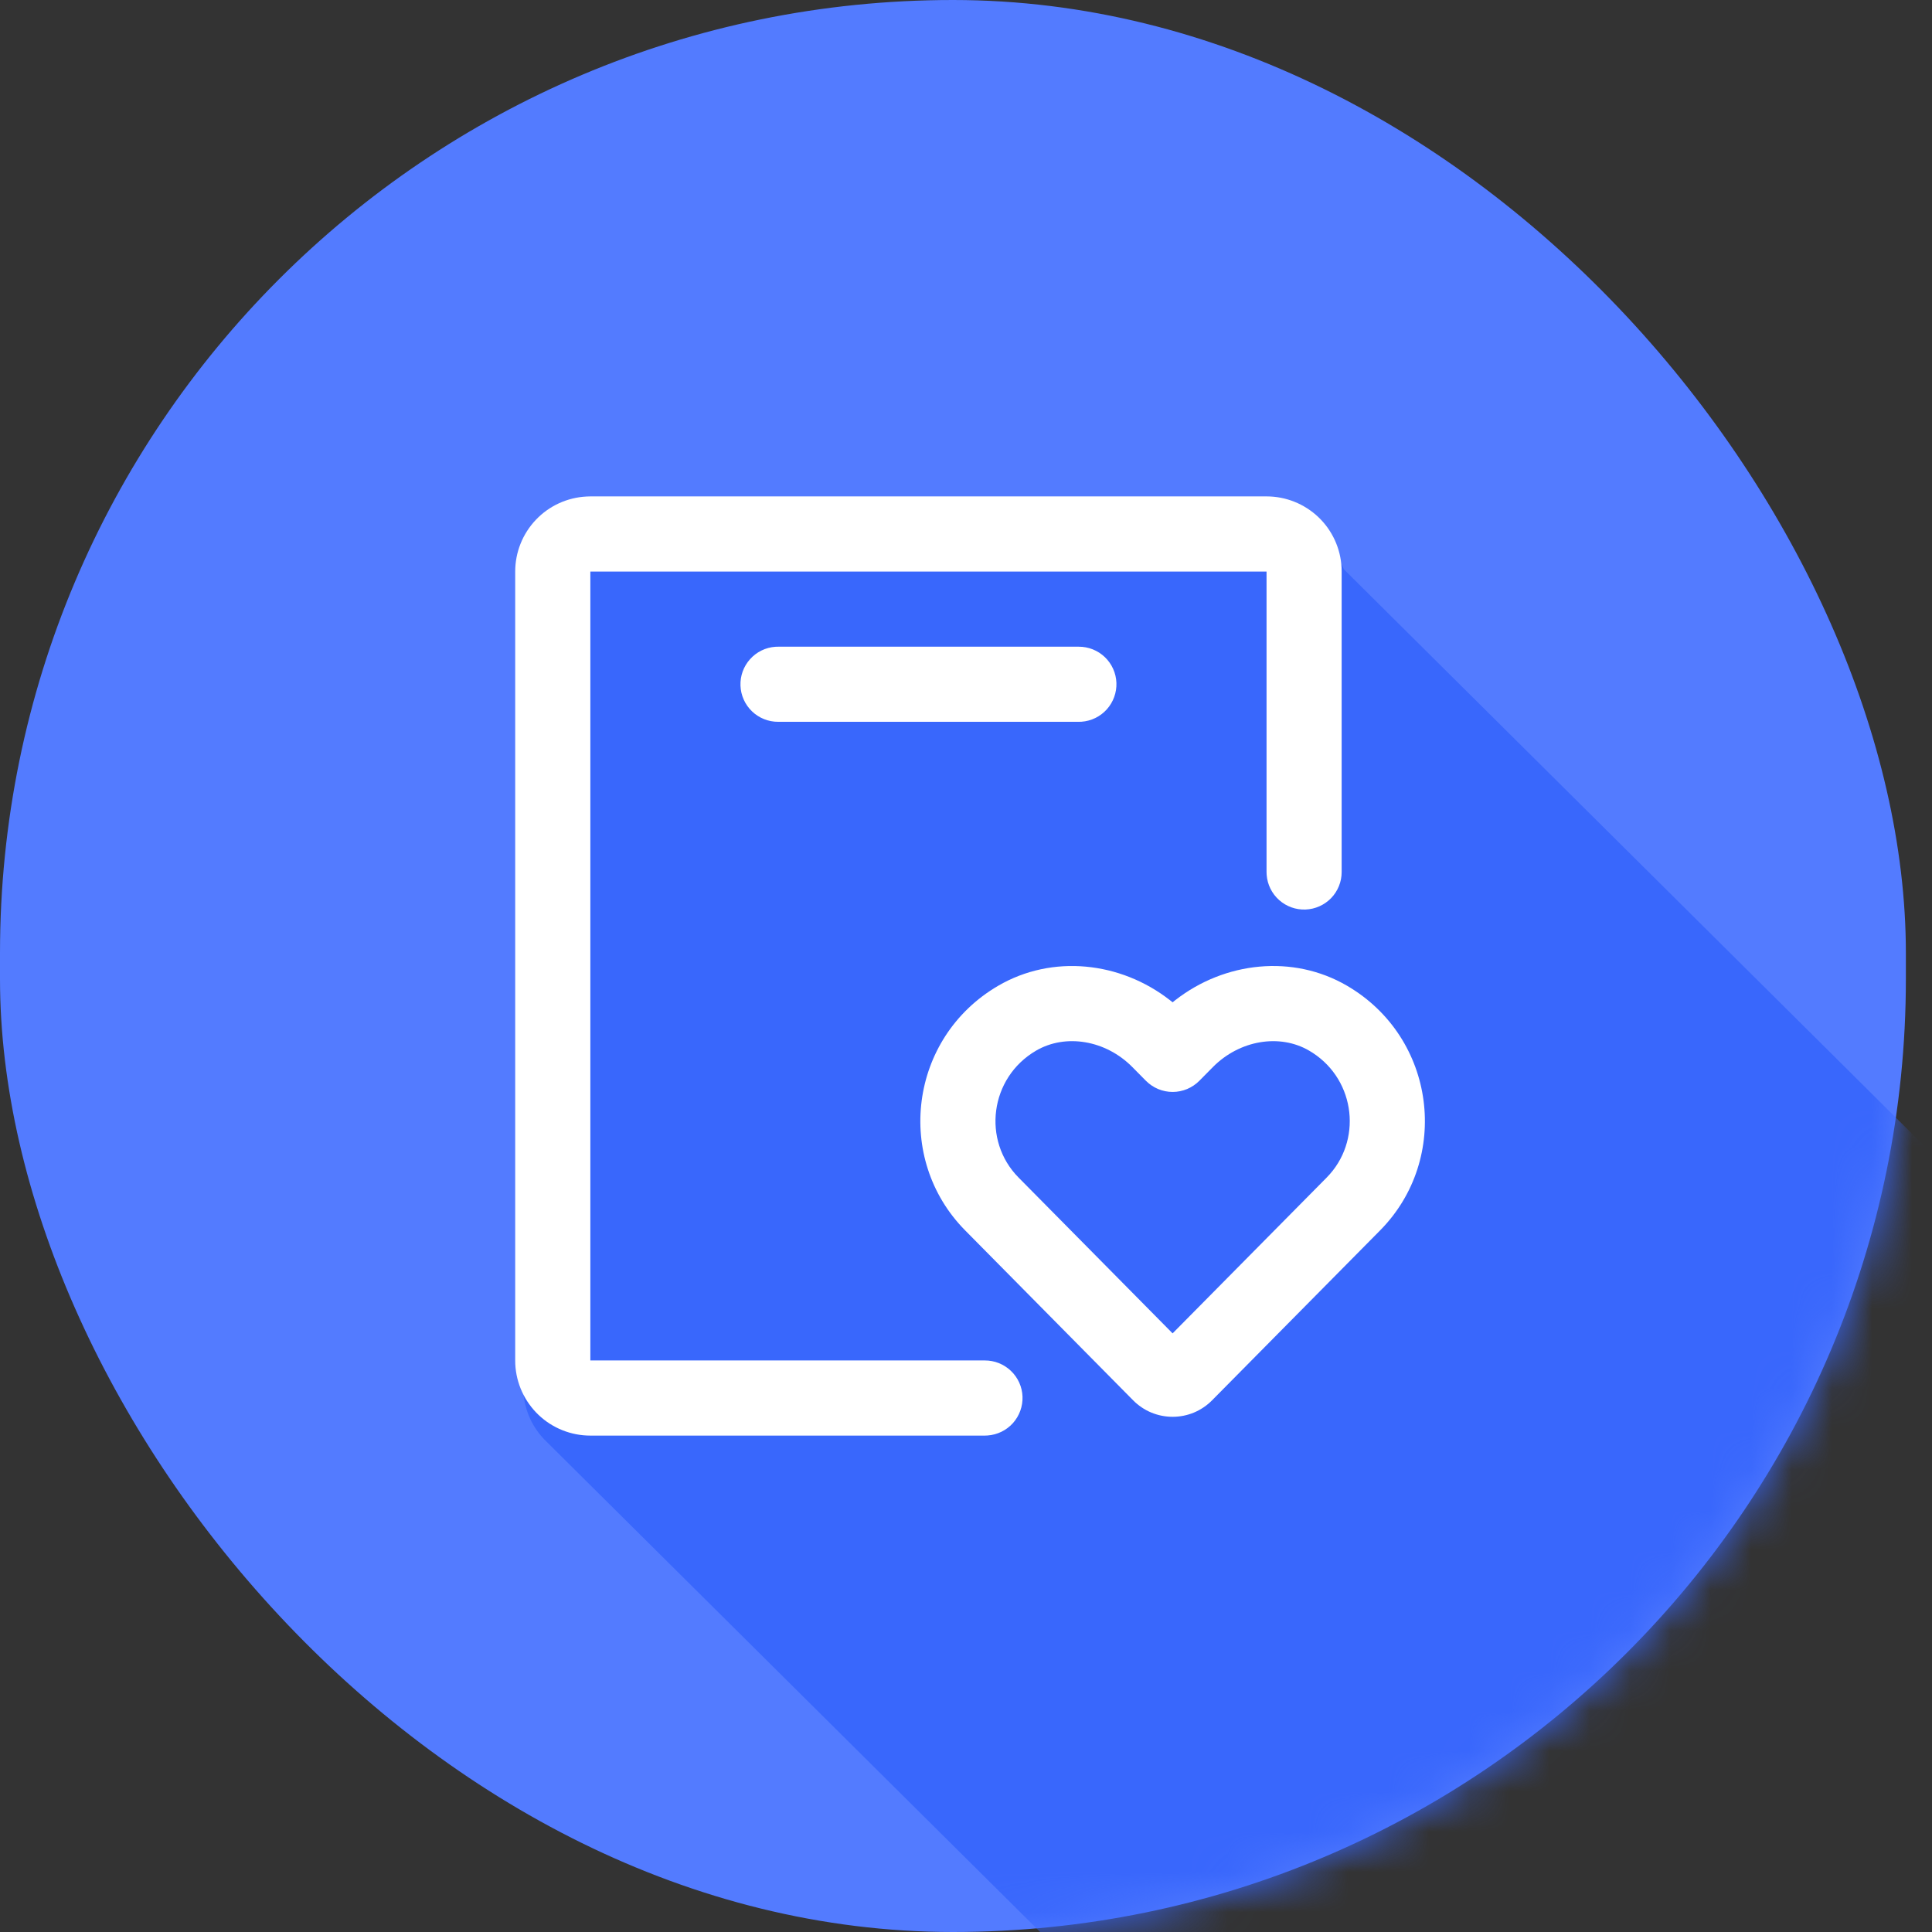 <svg width="48" height="48" viewBox="0 0 48 48" fill="none" xmlns="http://www.w3.org/2000/svg">
<rect x="0" y="0" width="48" height="48" fill="#333333" stroke="none"/>
<rect width="47.351" height="48" rx="23.676" fill="#537BFF"/>
<mask id="mask0" mask-type="alpha" maskUnits="userSpaceOnUse" x="0" y="0" width="48" height="48">
<rect width="47.351" height="48" rx="23.676" fill="#38ABEA"/>
</mask>
<g mask="url(#mask0)">
<path d="M31.667 13C32.146 13 32.606 13.184 32.953 13.514C33.142 13.694 33.29 13.909 33.389 14.145L62.953 43.514C63.301 43.844 63.508 44.295 63.532 44.773L63.533 44.867V52.333C63.533 52.574 63.439 52.806 63.272 52.979C63.104 53.153 62.876 53.255 62.635 53.264C62.394 53.273 62.159 53.188 61.979 53.028C61.799 52.867 61.688 52.644 61.669 52.403L61.667 52.333V52.262C61.656 52.263 61.646 52.263 61.635 52.264C61.394 52.273 61.159 52.188 60.979 52.028C60.799 51.867 60.688 51.644 60.669 51.403L60.667 51.333V51.262L60.647 51.263L60.635 51.264C60.394 51.273 60.159 51.188 59.979 51.028C59.799 50.867 59.688 50.644 59.669 50.403L59.667 50.333V50.262C59.656 50.263 59.646 50.263 59.635 50.264C59.394 50.273 59.159 50.188 58.979 50.028C58.799 49.867 58.688 49.644 58.669 49.403L58.667 49.333V49.262L58.65 49.263L58.635 49.264C58.394 49.273 58.159 49.188 57.979 49.028C57.799 48.867 57.688 48.644 57.669 48.403L57.667 48.333V48.324C57.55 48.442 57.404 48.526 57.246 48.568C57.509 48.793 57.734 49.046 57.922 49.32C58.328 49.599 58.662 49.94 58.922 50.32C59.328 50.599 59.662 50.94 59.922 51.32C60.328 51.599 60.662 51.94 60.922 52.32C61.328 52.599 61.662 52.94 61.922 53.32C62.328 53.599 62.662 53.94 62.922 54.32C63.328 54.599 63.662 54.94 63.922 55.32C65.909 56.688 66.177 59.527 64.489 61.235L60.314 65.457C60.186 65.587 60.033 65.69 59.865 65.76C59.697 65.831 59.516 65.867 59.334 65.867C59.151 65.867 58.971 65.831 58.802 65.761C58.634 65.69 58.481 65.587 58.353 65.457L57.463 64.558C57.425 64.526 57.388 64.493 57.353 64.457L56.463 63.558C56.425 63.526 56.388 63.493 56.353 63.457L55.463 62.558C55.425 62.526 55.388 62.493 55.353 62.457L54.463 61.558C54.425 61.526 54.388 61.493 54.353 61.457L53.463 60.558C53.425 60.526 53.388 60.493 53.353 60.457L52.463 59.558C52.425 59.526 52.388 59.493 52.353 59.457L51.463 58.558C51.425 58.526 51.388 58.493 51.353 58.457L50.463 57.558C50.425 57.526 50.388 57.493 50.353 57.457L49.463 56.558C49.425 56.526 49.388 56.493 49.353 56.457L48.463 55.558C48.425 55.526 48.388 55.493 48.353 55.457L47.463 54.558C47.425 54.526 47.388 54.493 47.353 54.457L46.463 53.558C46.425 53.526 46.388 53.493 46.353 53.457L45.463 52.558C45.425 52.526 45.388 52.493 45.353 52.457L44.867 51.966V54.487C45.035 54.523 45.191 54.606 45.317 54.726C45.492 54.894 45.594 55.123 45.603 55.365C45.605 55.399 45.604 55.433 45.602 55.467H45.667C45.909 55.466 46.142 55.559 46.317 55.726C46.492 55.894 46.594 56.123 46.603 56.365C46.605 56.399 46.604 56.433 46.602 56.467H46.667C46.909 56.466 47.142 56.559 47.317 56.726C47.492 56.894 47.594 57.123 47.603 57.365C47.605 57.399 47.604 57.433 47.602 57.467H47.667C47.909 57.466 48.142 57.559 48.317 57.726C48.492 57.894 48.594 58.123 48.603 58.365C48.605 58.399 48.604 58.433 48.602 58.467H48.667C48.909 58.466 49.142 58.559 49.317 58.726C49.492 58.894 49.594 59.123 49.603 59.365C49.605 59.399 49.604 59.433 49.602 59.467H49.667C49.909 59.466 50.142 59.559 50.317 59.726C50.492 59.894 50.594 60.123 50.603 60.365C50.605 60.399 50.604 60.433 50.602 60.467H50.667C50.909 60.466 51.142 60.559 51.317 60.726C51.492 60.894 51.594 61.123 51.603 61.365C51.605 61.399 51.604 61.433 51.602 61.467H51.667C51.909 61.466 52.142 61.559 52.317 61.726C52.492 61.894 52.594 62.123 52.603 62.365C52.605 62.399 52.604 62.433 52.602 62.467H52.667C52.909 62.466 53.142 62.559 53.317 62.726C53.492 62.894 53.594 63.123 53.603 63.365C53.605 63.399 53.604 63.433 53.602 63.467H53.667C53.909 63.466 54.142 63.559 54.317 63.726C54.492 63.894 54.594 64.123 54.603 64.365C54.605 64.399 54.604 64.433 54.602 64.467H54.667C54.909 64.466 55.142 64.559 55.317 64.726C55.492 64.894 55.594 65.123 55.603 65.365C55.613 65.607 55.527 65.843 55.365 66.023C55.204 66.204 54.978 66.314 54.737 66.331L54.667 66.333H44.867C44.388 66.333 43.927 66.149 43.58 65.819C43.391 65.64 43.244 65.424 43.145 65.188L13.58 35.819C13.233 35.489 13.026 35.038 13.002 34.56L13 34.467V14.867C13 14.388 13.184 13.927 13.514 13.58C13.844 13.233 14.295 13.026 14.773 13.002L14.867 13H31.667Z" fill="#3967FC"/>
</g>
<path d="M31.467 12.333C31.946 12.333 32.406 12.517 32.754 12.847C33.101 13.177 33.308 13.628 33.331 14.107L33.333 14.2V21.667C33.333 21.908 33.239 22.139 33.072 22.313C32.904 22.486 32.676 22.588 32.435 22.597C32.194 22.606 31.959 22.522 31.779 22.361C31.599 22.201 31.488 21.977 31.47 21.737L31.467 21.667V14.2H14.667V33.8H24.467C24.709 33.799 24.942 33.892 25.117 34.06C25.292 34.227 25.395 34.456 25.404 34.698C25.413 34.94 25.327 35.176 25.166 35.357C25.004 35.537 24.778 35.647 24.537 35.664L24.467 35.667H14.667C14.188 35.667 13.727 35.483 13.38 35.153C13.033 34.822 12.826 34.372 12.802 33.893L12.8 33.8V14.2C12.8 13.721 12.984 13.261 13.314 12.914C13.644 12.566 14.095 12.36 14.573 12.336L14.667 12.333H31.467Z" fill="white"/>
<path d="M26.8 16.067C27.042 16.066 27.275 16.159 27.45 16.326C27.625 16.494 27.728 16.723 27.737 16.965C27.746 17.207 27.66 17.443 27.499 17.623C27.337 17.804 27.111 17.914 26.87 17.931L26.8 17.933H19.333C19.091 17.934 18.858 17.841 18.683 17.673C18.509 17.506 18.406 17.277 18.397 17.035C18.388 16.793 18.473 16.557 18.635 16.377C18.797 16.196 19.022 16.086 19.264 16.069L19.334 16.067H26.8H26.8Z" fill="white"/>
<path d="M29.133 24.902L29.068 24.85C27.838 23.89 26.146 23.706 24.8 24.491C22.584 25.784 22.22 28.789 23.978 30.568L28.153 34.791C28.281 34.92 28.434 35.024 28.602 35.094C28.77 35.164 28.951 35.2 29.134 35.2C29.316 35.2 29.497 35.164 29.665 35.094C29.833 35.023 29.986 34.92 30.114 34.79L34.289 30.568C36.047 28.789 35.683 25.784 33.466 24.49C32.121 23.706 30.428 23.89 29.198 24.85L29.133 24.902ZM32.612 26.156C33.689 26.856 33.846 28.36 32.961 29.256L29.133 33.127L25.306 29.256C24.397 28.337 24.587 26.777 25.741 26.103C26.476 25.674 27.472 25.842 28.133 26.511L28.47 26.852C28.557 26.939 28.66 27.009 28.774 27.057C28.888 27.104 29.01 27.129 29.134 27.129C29.257 27.129 29.379 27.104 29.493 27.057C29.607 27.009 29.711 26.939 29.797 26.852L30.134 26.511C30.795 25.843 31.791 25.674 32.525 26.103L32.612 26.156Z" fill="white"/>
</svg>
